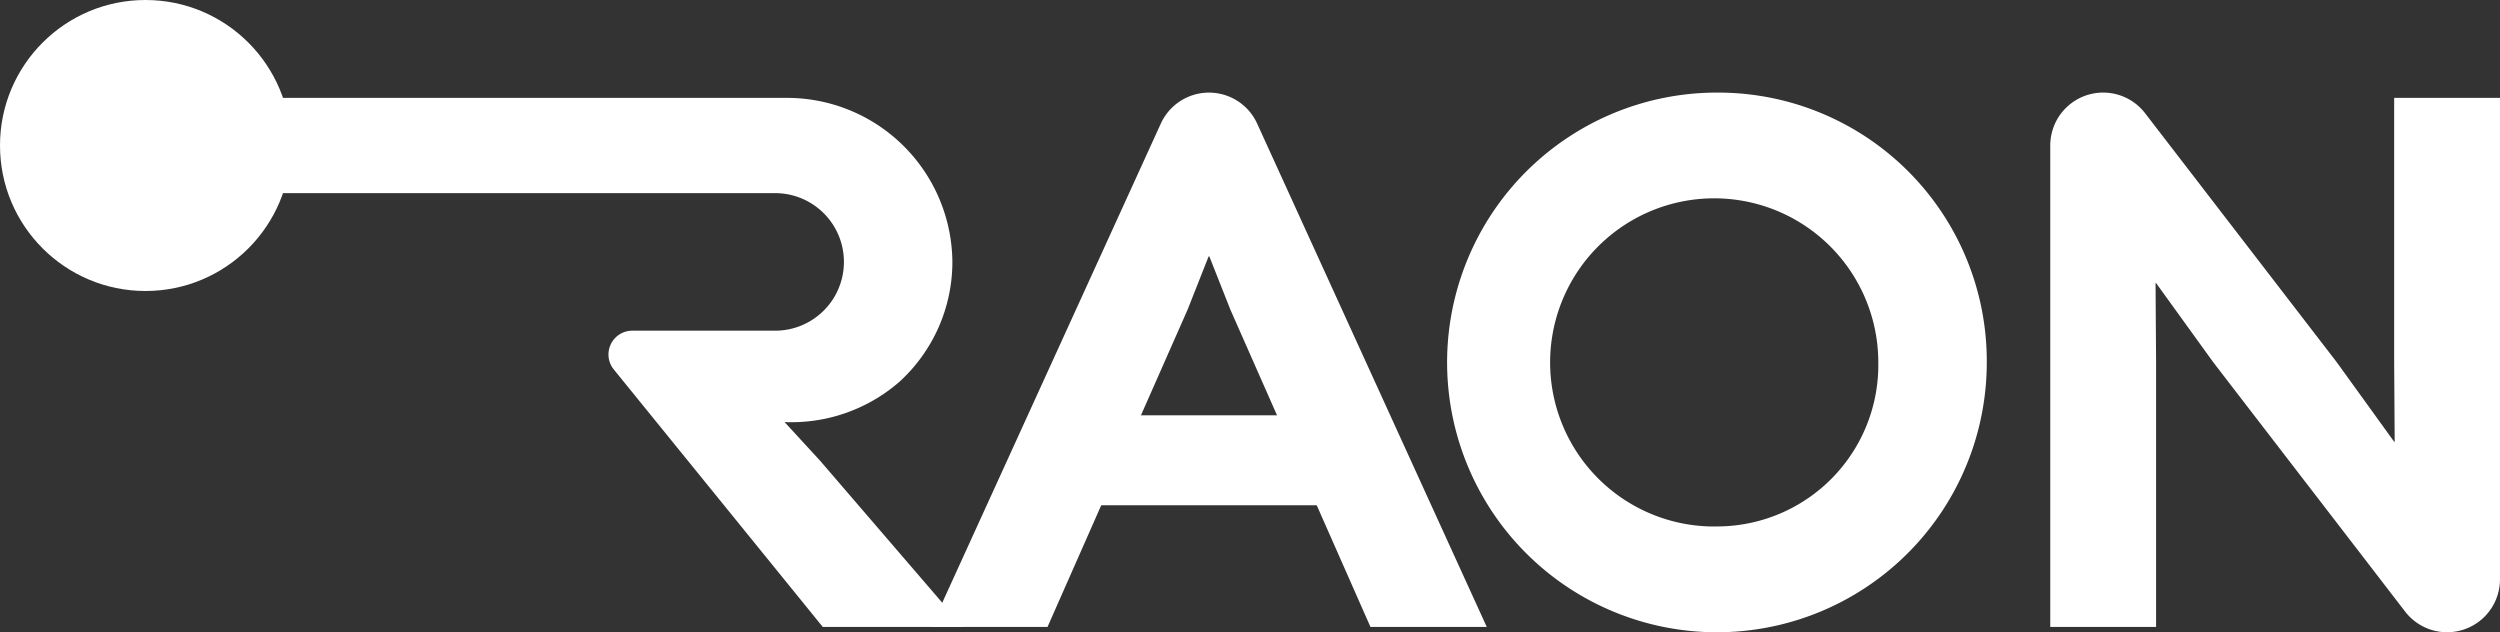 <svg id="레이어_1" data-name="레이어 1" xmlns="http://www.w3.org/2000/svg" width="133.767" height="33.829" viewBox="0 0 133.767 33.829"><rect x="0" y="0" width="133.767" height="33.829" fill="#333333" stroke="none"/><defs><style>.cls-1{fill:#fff;}</style></defs><title>raon</title><circle class="cls-1" cx="7.785" cy="7.785" r="7.785"/><path class="cls-1" d="M275.595,237.921a14.438,14.438,0,1,0,14.297,14.437A14.368,14.368,0,0,0,275.595,237.921Zm0,23.212a8.78,8.78,0,1,1,8.493-8.776A8.638,8.638,0,0,1,275.595,261.133Z" transform="translate(-183.586 -232.966)"/><rect class="cls-1" x="56.929" y="22.222" width="14.531" height="4.813"/><path class="cls-1" d="M248.254,246.69l-1.121,2.838-7.498,16.984h-6.223l12.285-26.931a2.832,2.832,0,0,1,5.156,0l12.285,26.931h-6.223l-7.498-16.984-1.121-2.838Z" transform="translate(-183.586 -232.966)"/><path class="cls-1" d="M298.377,239.042a2.831,2.831,0,0,0-5.088,1.709v25.76h5.662V252.357l-.028-4.245h.028l3.065,4.245,10.248,13.316a2.831,2.831,0,0,0,5.088-1.709v-25.76h-5.662V252.357l.028,4.247h-.028l-3.065-4.247Z" transform="translate(-183.586 -232.966)"/><path class="cls-1" d="M222.455,252.167l5.013,5.452,7.65,8.893h-7.508l-11.173-13.767a1.255,1.255,0,0,1-.293-.812,1.273,1.273,0,0,1,1.274-1.273h7.644a3.68,3.68,0,1,0,0-7.36H191.372a2.548,2.548,0,0,1,0-5.096h34.255a8.848,8.848,0,0,1,8.918,8.776,8.684,8.684,0,0,1-2.831,6.412,8.797,8.797,0,0,1-6.299,2.15" transform="translate(-183.586 -232.966)"/></svg>